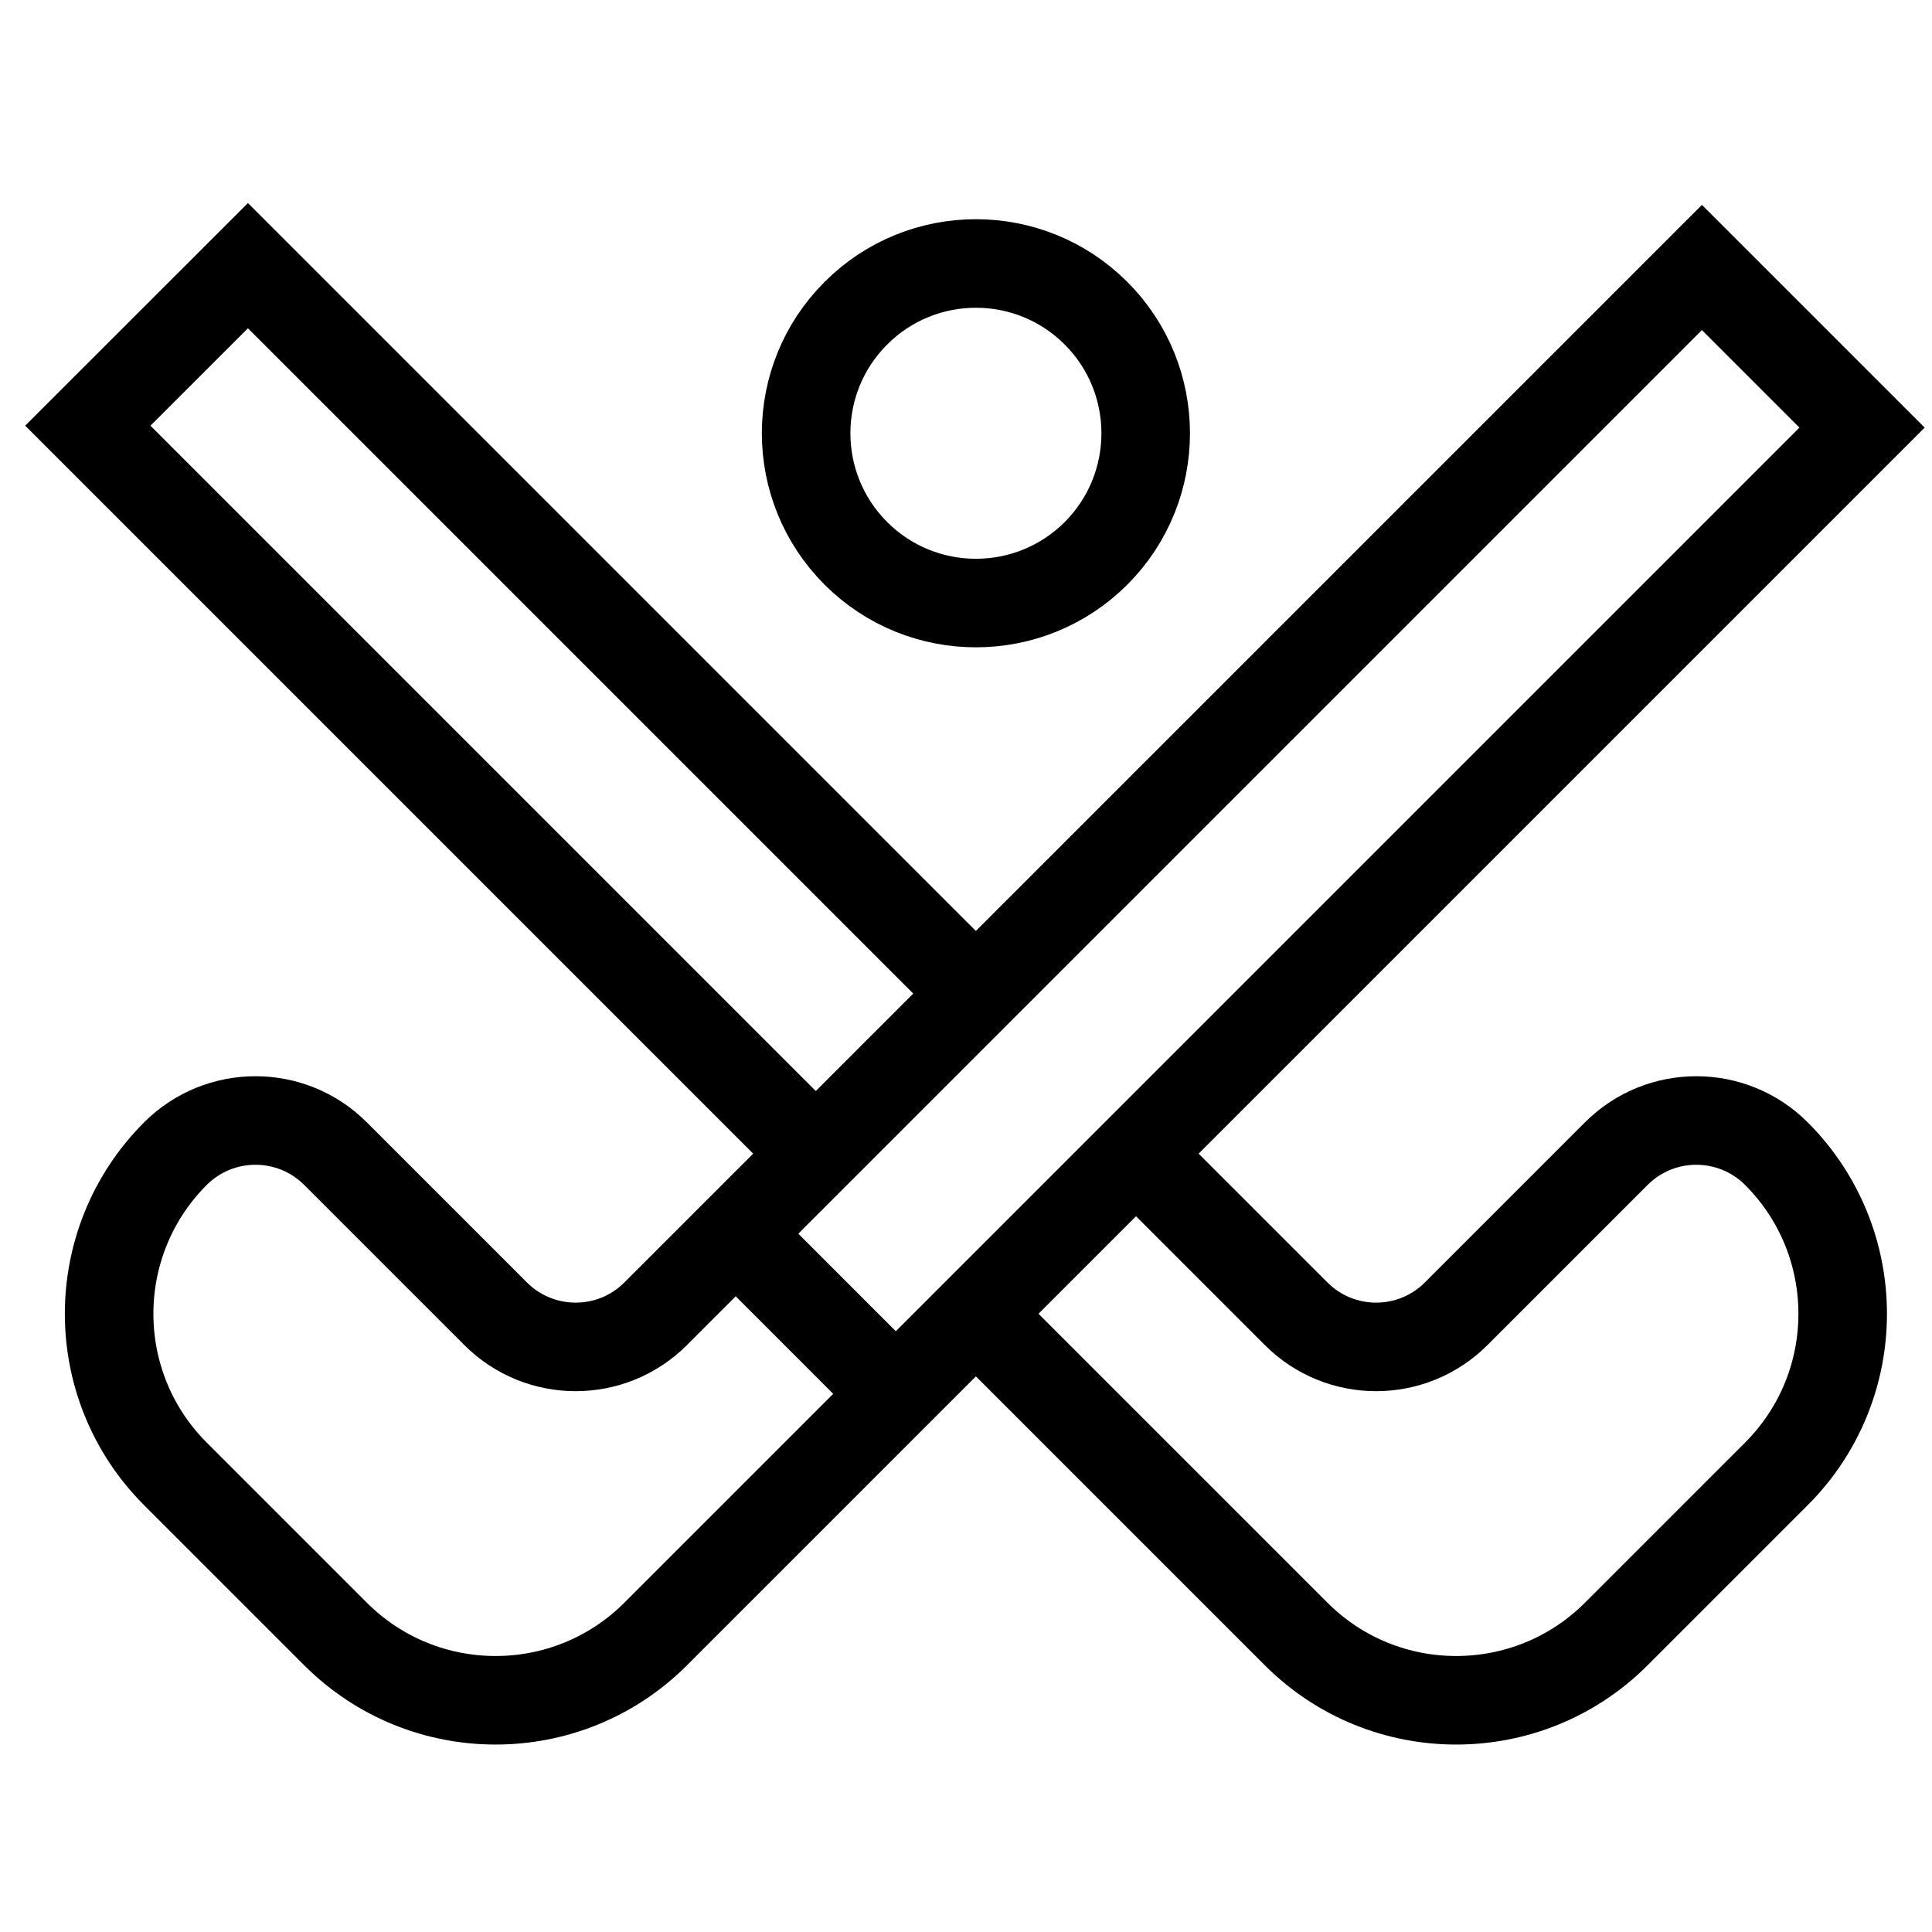 <svg width="24" height="24" viewBox="0 0 24 24" fill="none" xmlns="http://www.w3.org/2000/svg">
<path d="M21.142 3.323L8.145 16.32C7.596 16.869 6.706 16.869 6.157 16.32L4.168 14.331C3.619 13.782 2.728 13.782 2.179 14.331C1.081 15.43 1.081 17.211 2.179 18.309L4.168 20.298C5.266 21.396 7.047 21.396 8.145 20.298L23.131 5.312L21.142 3.323Z" stroke="black" stroke-width="1.1" stroke-miterlimit="10"/>
<path d="M10.134 14.331L1.091 5.288L3.08 3.3L12.123 12.343" stroke="black" stroke-width="1.1" stroke-miterlimit="10"/>
<path d="M14.112 14.331L16.101 16.32C16.65 16.869 17.54 16.869 18.089 16.32L20.078 14.331C20.627 13.782 21.517 13.782 22.067 14.331C23.165 15.43 23.165 17.211 22.067 18.309L20.078 20.298C18.98 21.396 17.199 21.396 16.101 20.298L12.123 16.32" stroke="black" stroke-width="1.1" stroke-miterlimit="10"/>
<path d="M9.14 15.326L11.128 17.315" stroke="black" stroke-width="1.1" stroke-miterlimit="10"/>
<path d="M13.615 6.874C12.791 7.697 11.455 7.697 10.632 6.874C9.808 6.05 9.808 4.714 10.632 3.891C11.455 3.067 12.791 3.067 13.615 3.891C14.438 4.714 14.438 6.05 13.615 6.874Z" stroke="black" stroke-width="1.1" stroke-miterlimit="10"/>
</svg>

